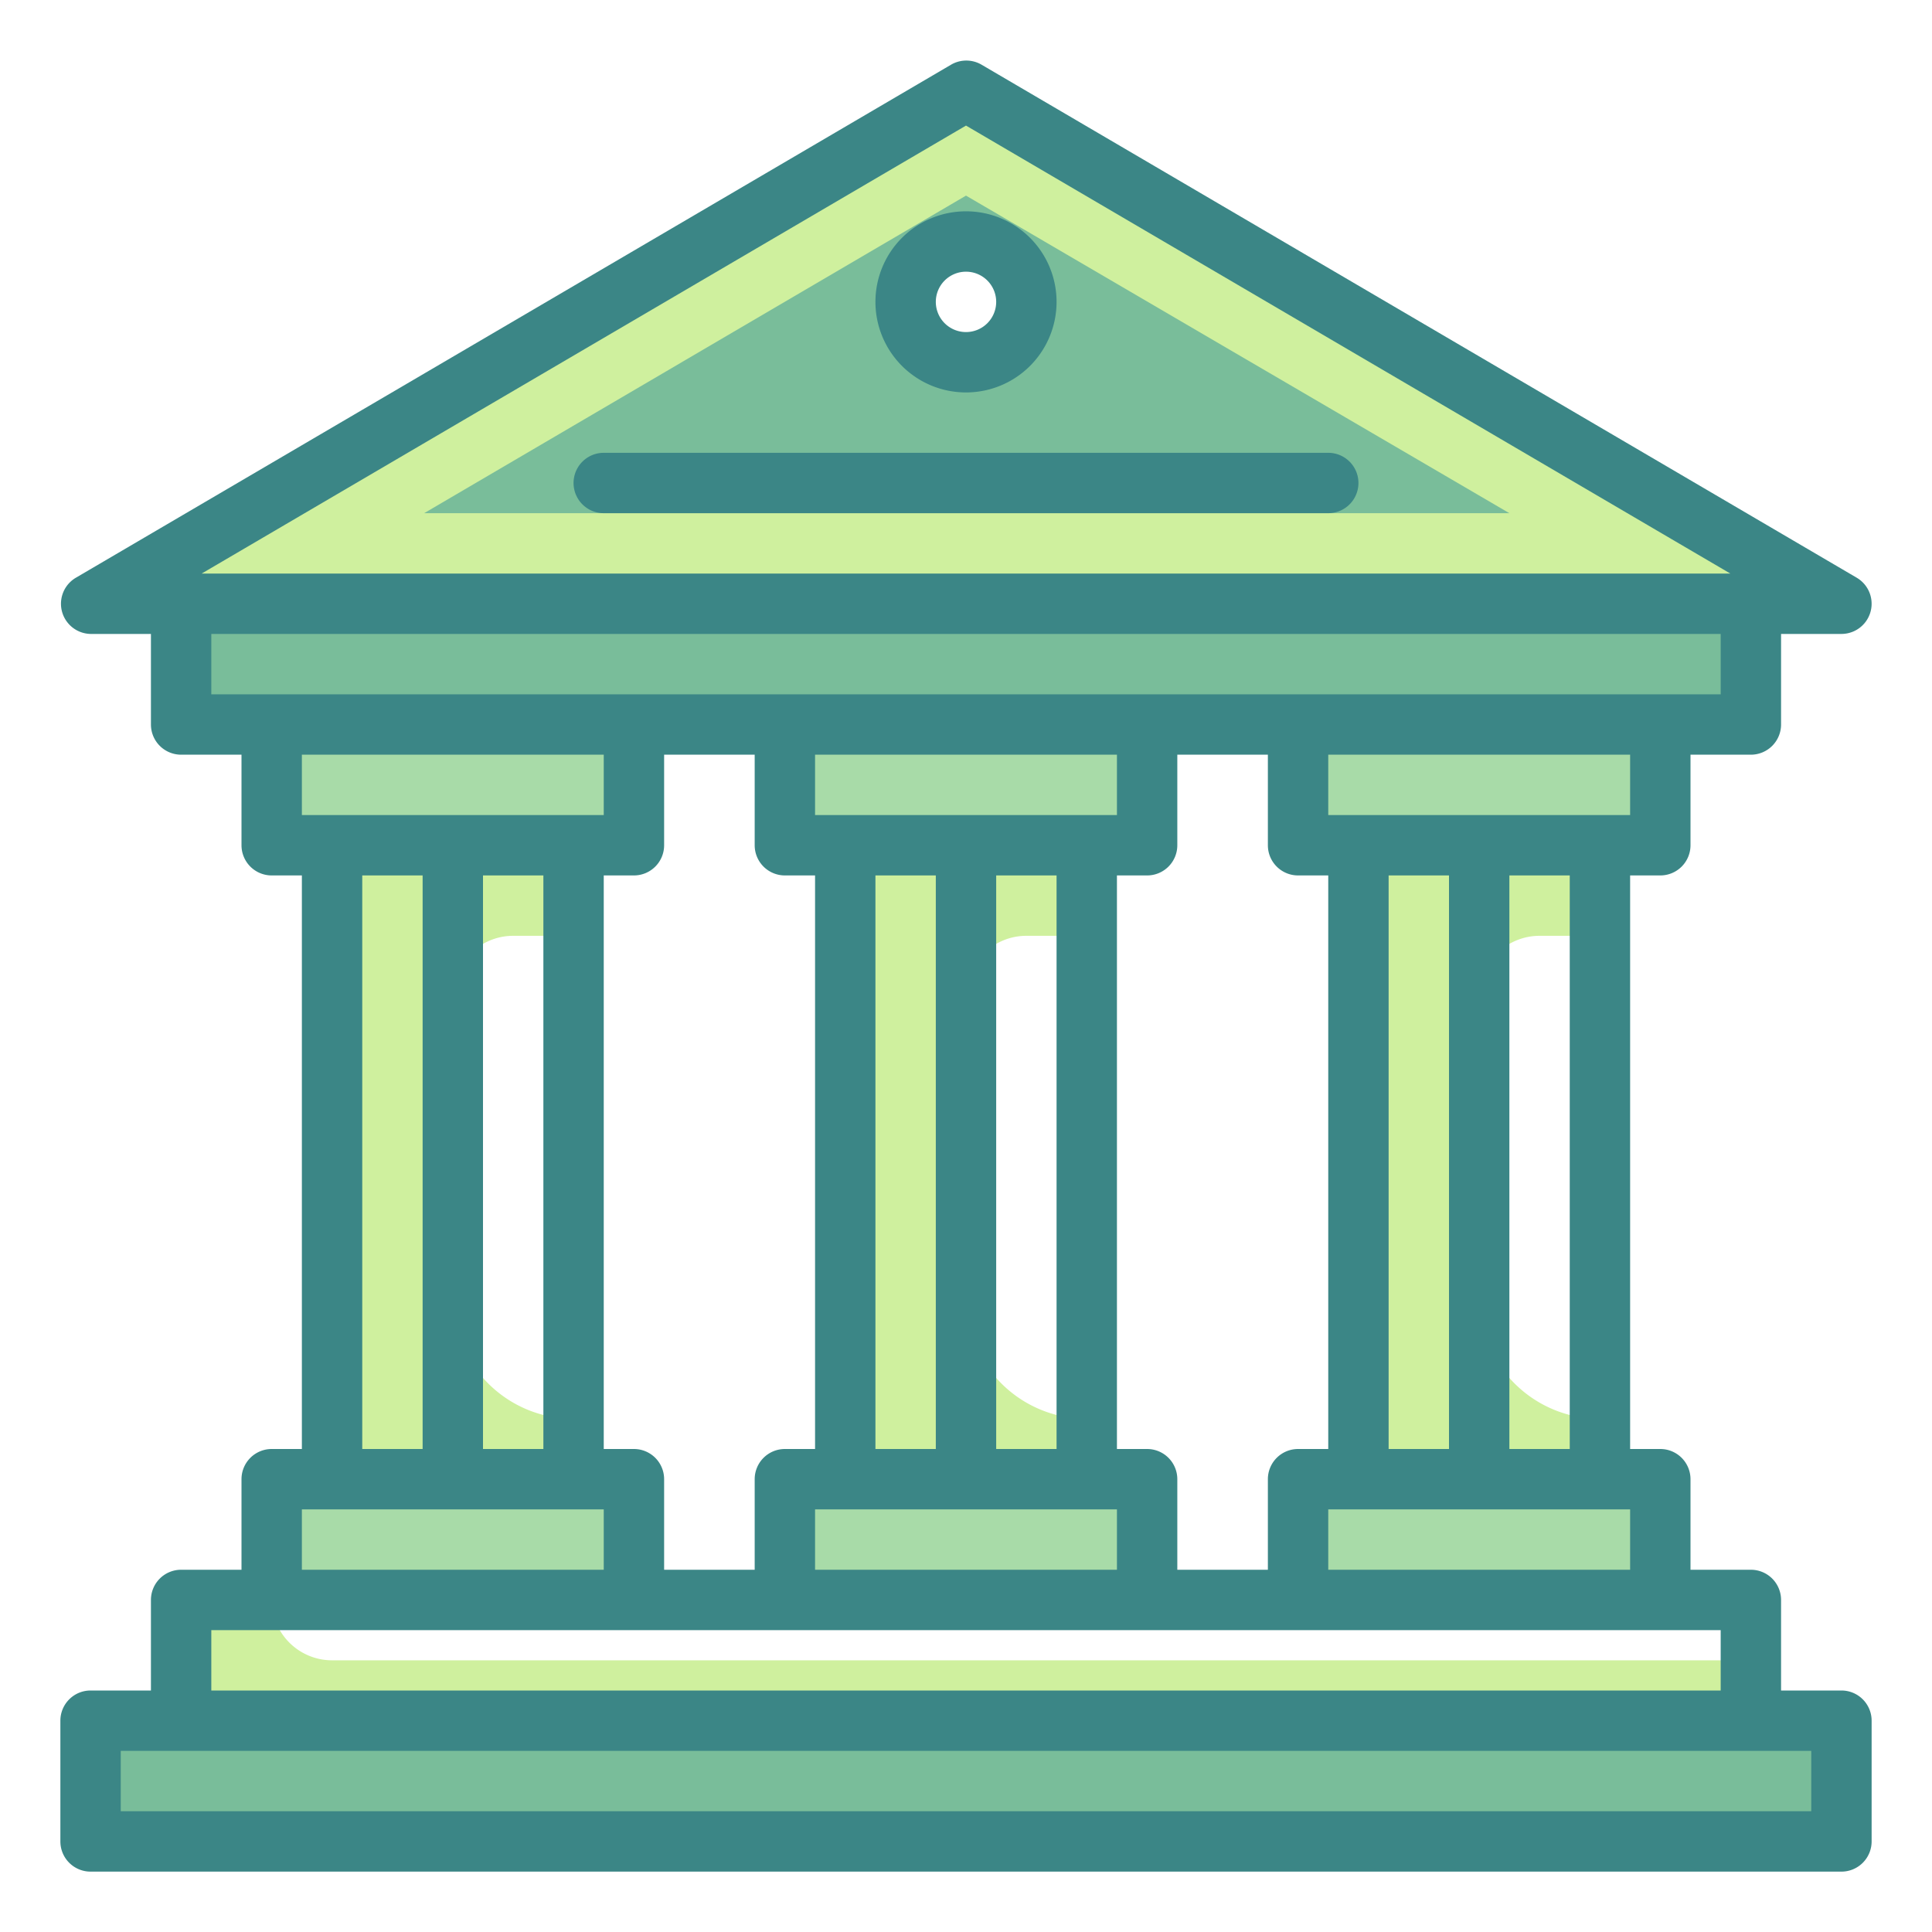 <svg id="Twotone" height="512" viewBox="0 0 64 64" width="512" xmlns="http://www.w3.org/2000/svg"><g id="Stroke_copy" data-name="Stroke copy"><path d="m32 3-29 17h58zm0 9a2 2 0 1 1 2-2 2 2 0 0 1 -2 2z" fill="#cff09e"/><path d="m3 57h58v4h-58z" fill="#79bd9a"/><path d="m9 53h-3v4h52v-2h-47a2 2 0 0 1 -2-2z" fill="#cff09e"/><path d="m9 49h12v4h-12z" fill="#a8dba8"/><path d="m9 24h12v4h-12z" fill="#a8dba8"/><path d="m6 20h52v4h-52z" fill="#79bd9a"/><g fill="#a8dba8"><path d="m26 49h12v4h-12z"/><path d="m26 24h12v4h-12z"/><path d="m43 49h12v4h-12z"/><path d="m43 24h12v4h-12z"/></g><path d="m51 31h2v-3h-8v21h8v-2a4 4 0 0 1 -4-4v-10a2 2 0 0 1 2-2z" fill="#cff09e"/><path d="m34 31h2v-3h-8v21h8v-2a4 4 0 0 1 -4-4v-10a2 2 0 0 1 2-2z" fill="#cff09e"/><path d="m17 31h2v-3h-8v21h8v-2a4 4 0 0 1 -4-4v-10a2 2 0 0 1 2-2z" fill="#cff09e"/><path d="m32 6.48-17.95 10.52h35.95zm0 5.52a2 2 0 1 1 2-2 2 2 0 0 1 -2 2z" fill="#79bd9a"/></g><g id="Stroke_Close_copy" fill="#3b8686" data-name="Stroke Close copy"><path d="m61 56h-2v-3a1 1 0 0 0 -1-1h-2v-3a1 1 0 0 0 -1-1h-1v-19h1a1 1 0 0 0 1-1v-3h2a1 1 0 0 0 1-1v-3h2a1 1 0 0 0 .51-1.86l-29-17a1 1 0 0 0 -1 0l-29 17a1 1 0 0 0 .49 1.86h2v3a1 1 0 0 0 1 1h2v3a1 1 0 0 0 1 1h1v19h-1a1 1 0 0 0 -1 1v3h-2a1 1 0 0 0 -1 1v3h-2a1 1 0 0 0 -1 1v4a1 1 0 0 0 1 1h58a1 1 0 0 0 1-1v-4a1 1 0 0 0 -1-1zm-22-4v-3a1 1 0 0 0 -1-1h-1v-19h1a1 1 0 0 0 1-1v-3h3v3a1 1 0 0 0 1 1h1v19h-1a1 1 0 0 0 -1 1v3zm-17 0v-3a1 1 0 0 0 -1-1h-1v-19h1a1 1 0 0 0 1-1v-3h3v3a1 1 0 0 0 1 1h1v19h-1a1 1 0 0 0 -1 1v3zm-4-23v19h-2v-19zm17 19h-2v-19h2zm-6 0v-19h2v19zm-2-21v-2h10v2zm0 23h10v2h-10zm19-2v-19h2v19zm-2 2h10v2h-10zm8-2h-2v-19h2zm2-21h-10v-2h10zm-22-22.84 25.32 14.84h-50.64zm-25 16.84h50v2h-50zm13 4v2h-10v-2zm-8 4h2v19h-2zm-2 21h10v2h-10zm-3 4h50v2h-50zm53 6h-56v-2h56z"/><path d="m32 13a3 3 0 1 0 -3-3 3 3 0 0 0 3 3zm0-4a1 1 0 1 1 -1 1 1 1 0 0 1 1-1z"/><path d="m44 15h-24a1 1 0 0 0 0 2h24a1 1 0 0 0 0-2z"/></g></svg>